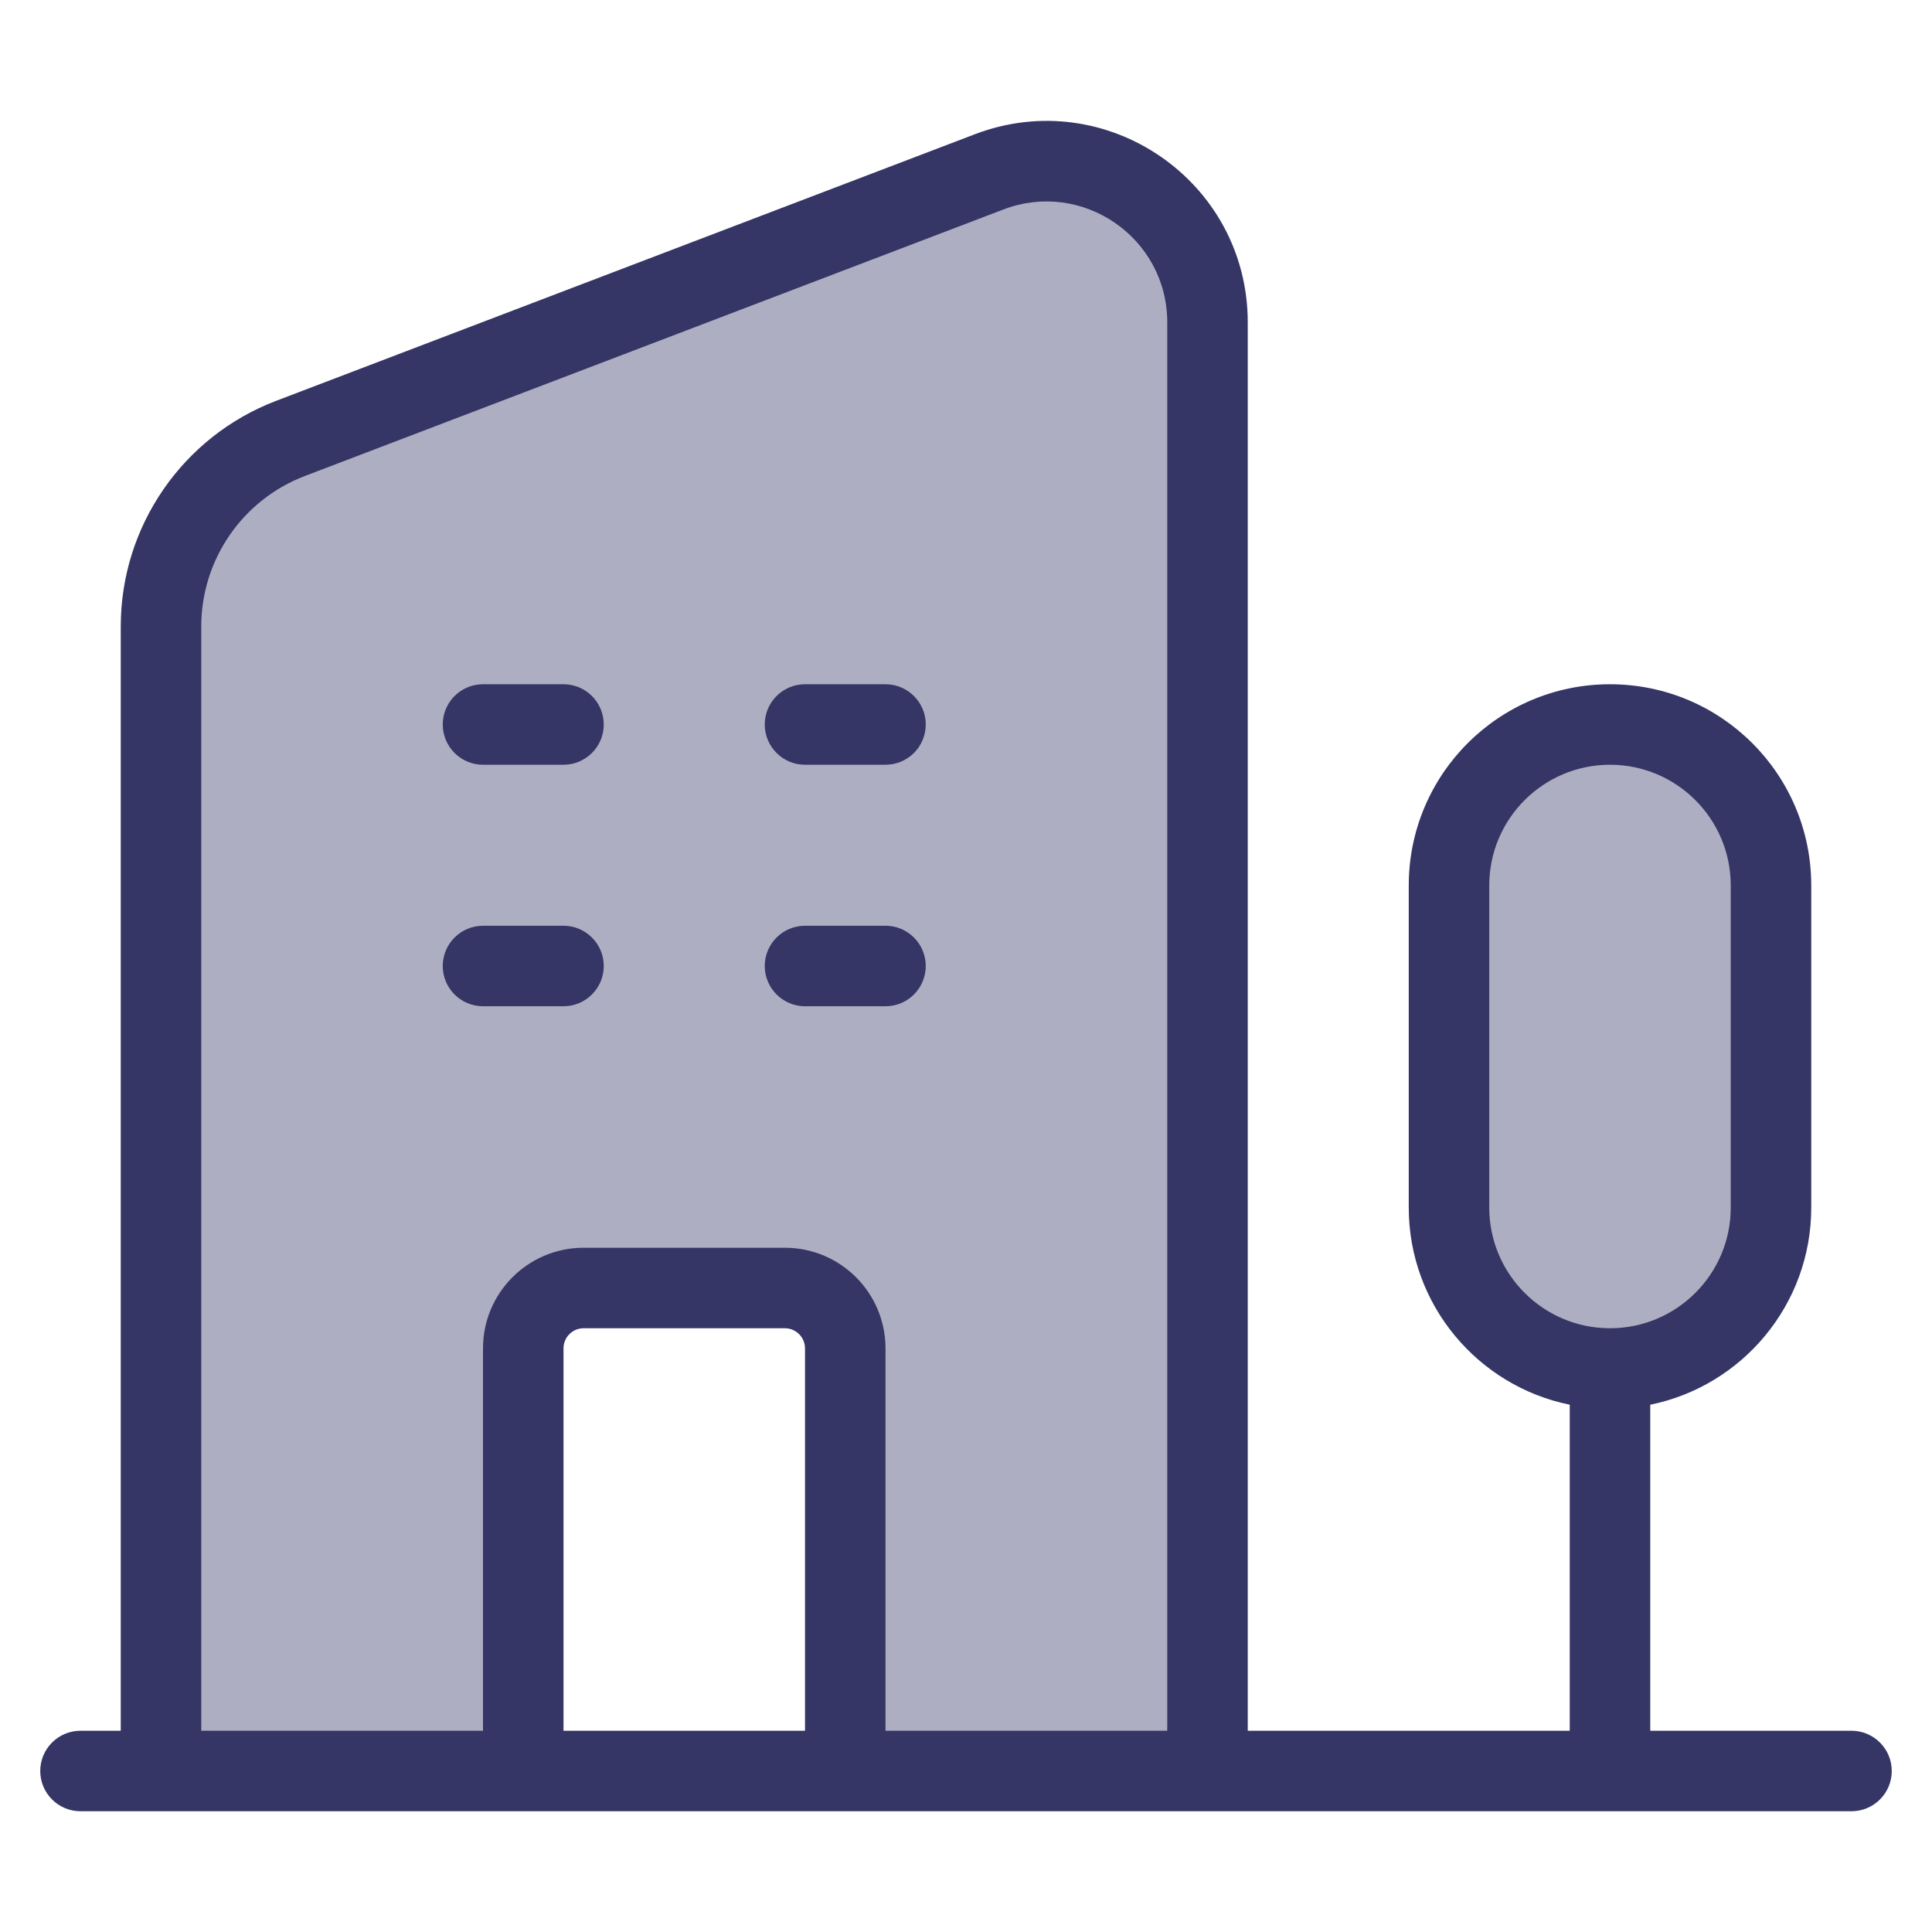 <svg width="24" height="24" viewBox="0 0 24 24" fill="none" xmlns="http://www.w3.org/2000/svg">
<g opacity="0.4">
<path d="M2 22H6.5V16.75C6.5 16.336 6.836 16 7.25 16H9.75C10.164 16 10.5 16.336 10.5 16.75V22H15V4.004C15 2.603 13.596 1.636 12.287 2.135L3.609 5.446C2.64 5.816 2 6.745 2 7.782V22Z" fill="#353566"/>
<path d="M22 11V15C22 16.105 21.105 17 20 17C18.895 17 18 16.105 18 15V11C18 9.895 18.895 9 20 9C21.105 9 22 9.895 22 11Z" fill="#353566"/>
</g>
<path d="M11 9.5C11.276 9.5 11.5 9.276 11.5 9C11.5 8.724 11.276 8.5 11 8.5H10C9.724 8.5 9.5 8.724 9.5 9C9.5 9.276 9.724 9.5 10 9.5H11Z" fill="#353566"/>
<path d="M11.5 12C11.5 12.276 11.276 12.5 11 12.5H10C9.724 12.5 9.5 12.276 9.5 12C9.5 11.724 9.724 11.5 10 11.5H11C11.276 11.5 11.5 11.724 11.5 12Z" fill="#353566"/>
<path d="M7 9.5C7.276 9.5 7.5 9.276 7.5 9C7.5 8.724 7.276 8.5 7 8.5H6C5.724 8.5 5.5 8.724 5.5 9C5.5 9.276 5.724 9.5 6 9.5H7Z" fill="#353566"/>
<path d="M7.5 12C7.5 12.276 7.276 12.5 7 12.5H6C5.724 12.5 5.5 12.276 5.5 12C5.5 11.724 5.724 11.5 6 11.5H7C7.276 11.5 7.5 11.724 7.5 12Z" fill="#353566"/>
<path fill-rule="evenodd" clip-rule="evenodd" d="M1 22.5C0.724 22.5 0.5 22.276 0.5 22C0.5 21.724 0.724 21.5 1 21.5H1.5V7.782C1.5 6.538 2.268 5.423 3.431 4.979L12.109 1.668C13.745 1.044 15.5 2.252 15.5 4.004V21.5H19.5V17.45C18.359 17.218 17.5 16.209 17.5 15V11C17.5 9.619 18.619 8.5 20 8.5C21.381 8.5 22.5 9.619 22.5 11V15C22.5 16.209 21.641 17.218 20.5 17.45V21.5H23C23.276 21.5 23.5 21.724 23.5 22C23.5 22.276 23.276 22.5 23 22.5H1ZM14.5 4.004C14.5 2.953 13.447 2.228 12.465 2.602L3.787 5.913C3.012 6.209 2.5 6.953 2.5 7.782V21.5H6V16.75C6 16.06 6.56 15.5 7.25 15.5H9.75C10.44 15.5 11 16.06 11 16.75V21.5H14.5V4.004ZM20 16.5C20.828 16.5 21.5 15.828 21.5 15V11C21.5 10.172 20.828 9.5 20 9.5C19.172 9.5 18.5 10.172 18.5 11V15C18.5 15.828 19.172 16.5 20 16.5ZM10 21.5V16.75C10 16.612 9.888 16.5 9.75 16.5H7.25C7.112 16.5 7 16.612 7 16.75V21.5H10Z" fill="#353566"/>
</svg>
